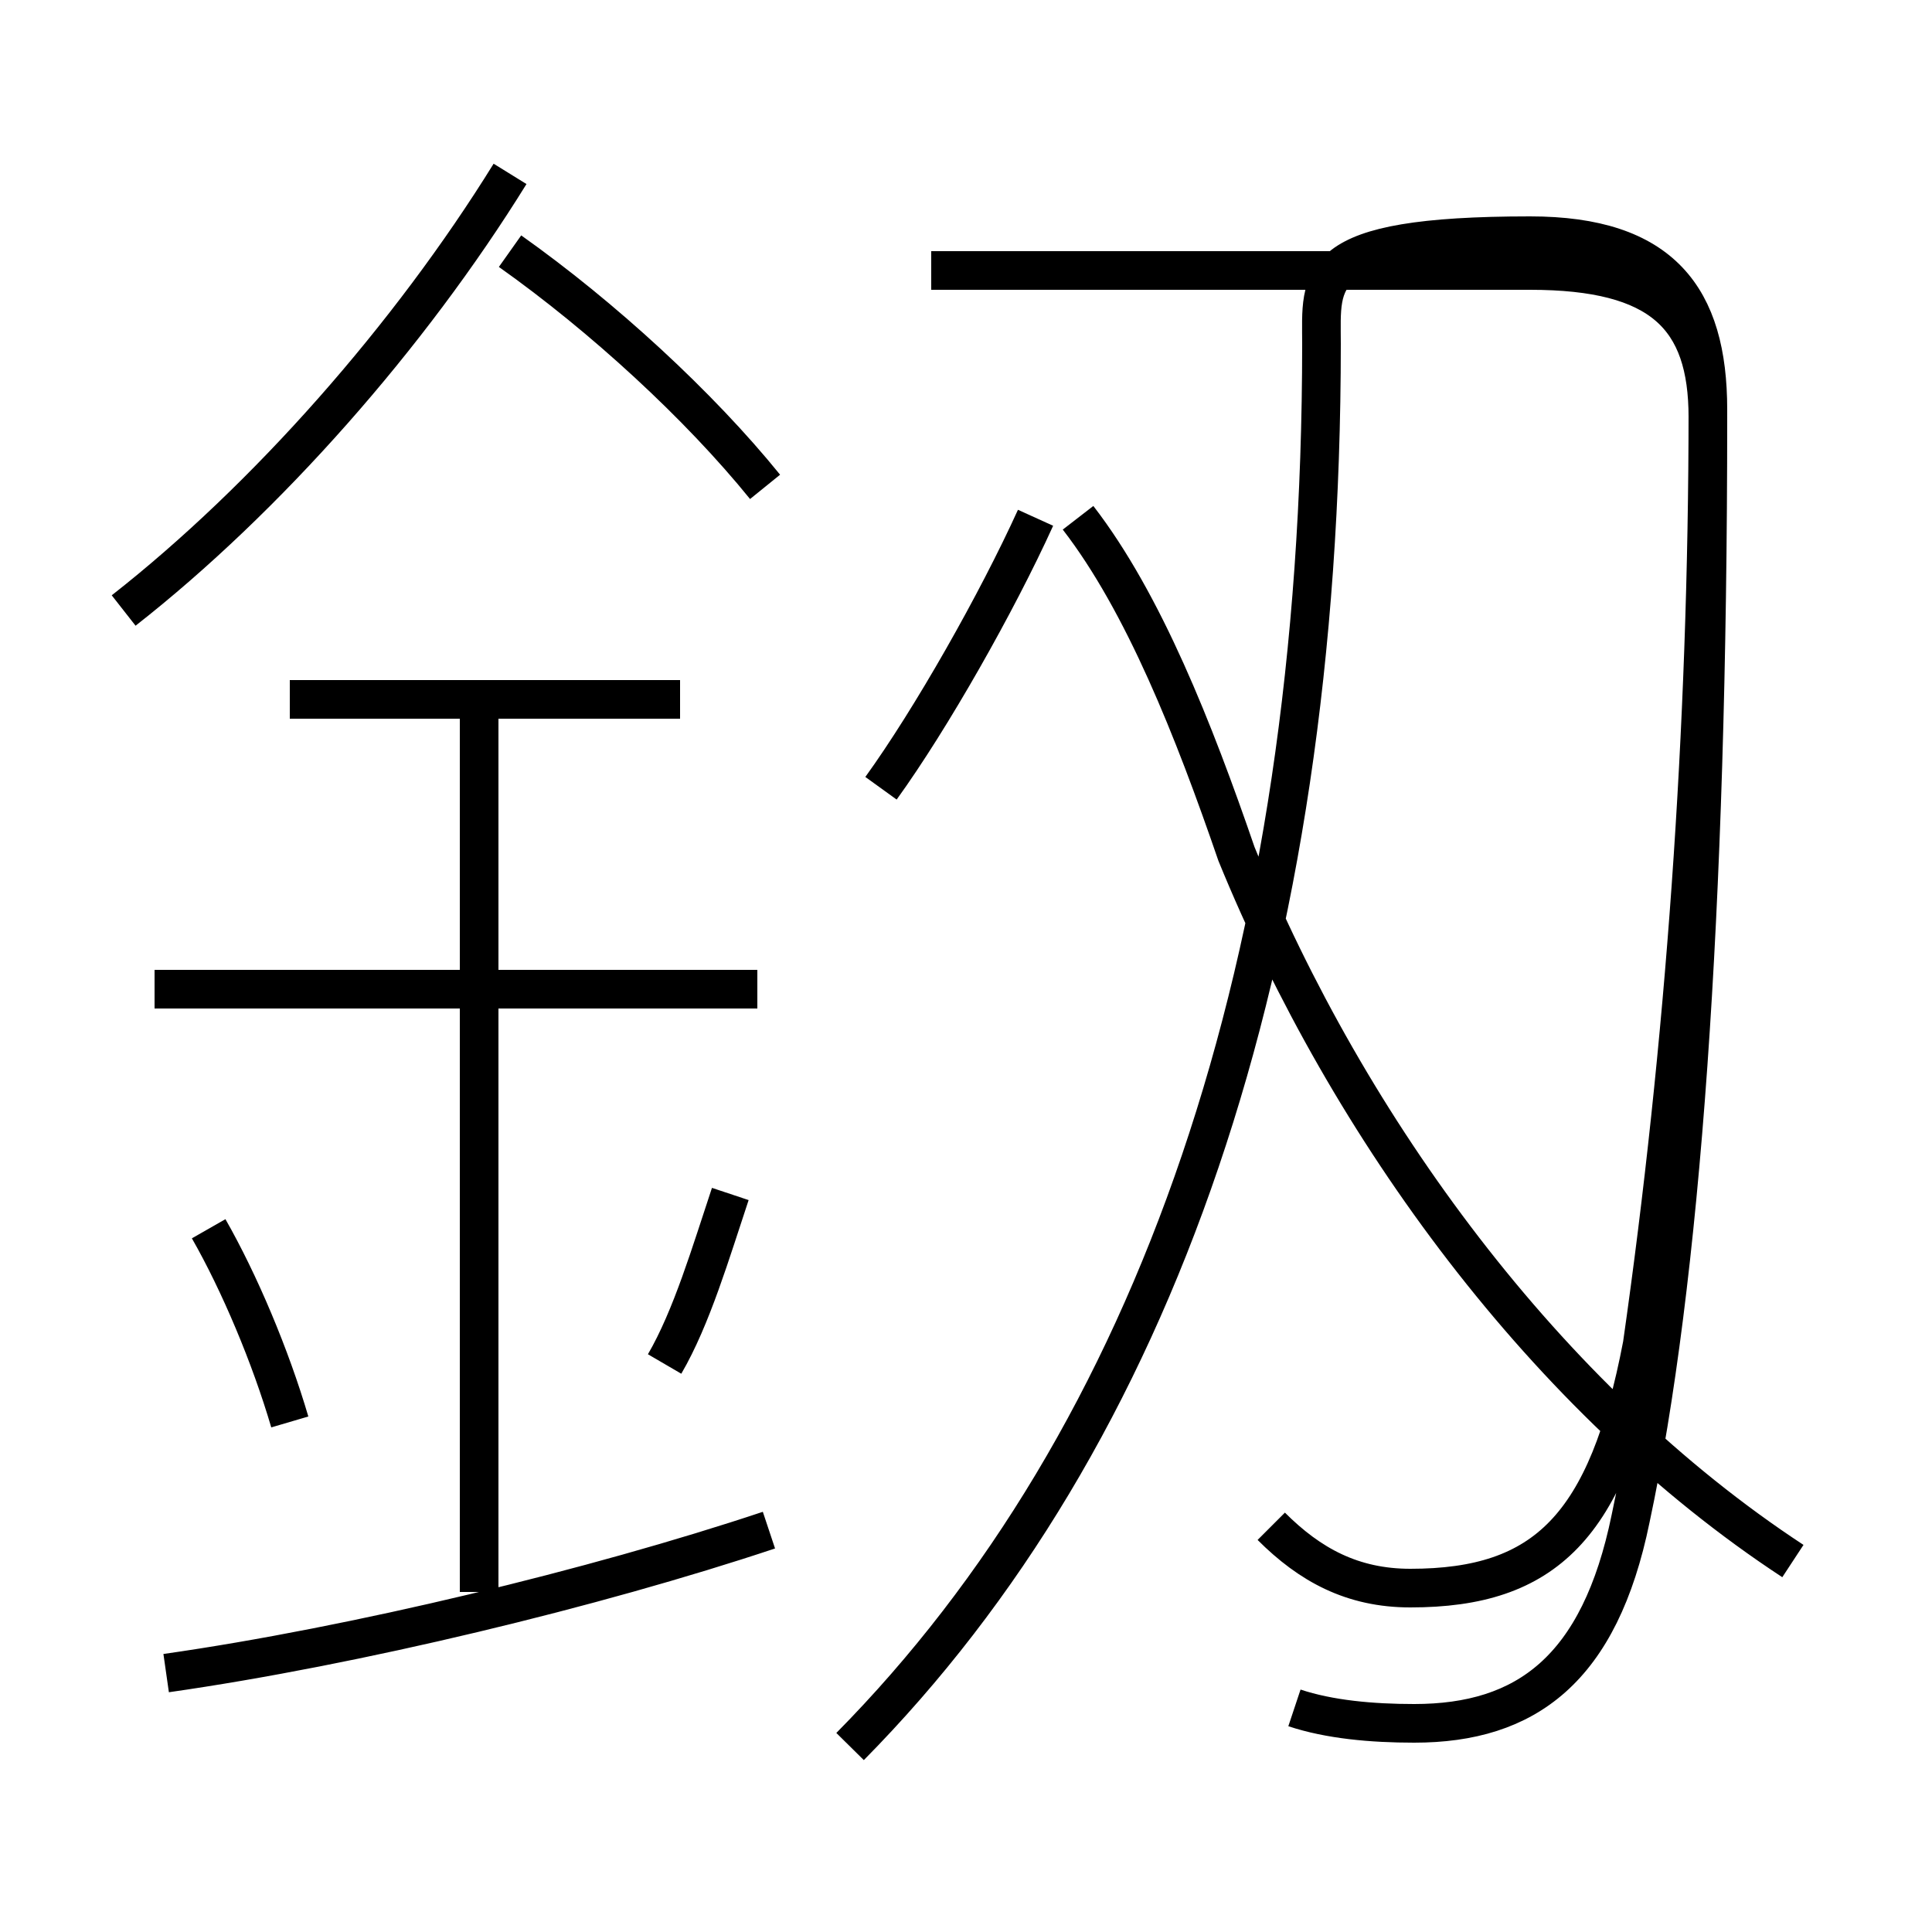 <?xml version='1.0' encoding='utf8'?>
<svg viewBox="0.0 -6.0 50.0 50.0" version="1.1" xmlns="http://www.w3.org/2000/svg">
<rect x="0.0" y="-6.0" width="50.0" height="50.0" fill="#808080" stroke="none"/>
<rect x="-1000" y="-1000" width="2000" height="2000" stroke="white" fill="white"/>
<g style="fill:white;stroke:#000000;  stroke-width:1">
<path d="M 33.5 0.2 C 34.4 0.5 35.5 0.6 36.6 0.6 C 39.5 0.6 41.4 -0.8 42.2 -4.7 C 43.5 -10.8 44.2 -20.4 44.2 -33.2 C 44.2 -35.8 43.0 -37.0 39.6 -37.0 L 24.1 -37.0 M 4.3 -0.7 C 9.2 -1.4 15.4 -2.9 19.9 -4.4 M 7.5 -7.2 C 7.0 -8.9 6.2 -10.8 5.4 -12.2 M 12.4 -2.8 L 12.4 -26.0 M 17.2 -8.7 C 17.9 -9.9 18.4 -11.6 18.9 -13.1 M 19.6 -18.4 L 4.0 -18.4 M 17.6 -25.9 L 7.5 -25.9 M 22.0 1.2 C 29.9 -6.8 34.2 -19.1 34.2 -35.1 C 34.2 -36.8 33.9 -37.9 39.6 -37.9 C 43.0 -37.9 44.2 -36.3 44.2 -33.4 C 44.2 -25.1 43.6 -16.9 42.5 -9.2 C 41.6 -4.5 40.0 -2.9 36.5 -2.9 C 35.0 -2.9 33.9 -3.5 32.9 -4.5 M 3.2 -28.2 C 6.9 -31.1 10.6 -35.3 13.2 -39.5 M 46.4 -3.6 C 40.0 -7.8 34.9 -14.8 32.0 -21.9 C 30.9 -25.1 29.6 -28.4 27.9 -30.6 M 19.8 -31.4 C 18.1 -33.5 15.6 -35.8 13.2 -37.5 M 22.8 -23.6 C 24.1 -25.4 25.8 -28.4 26.8 -30.6" transform="translate(0.0, 38.0)" />
</g>
</svg>